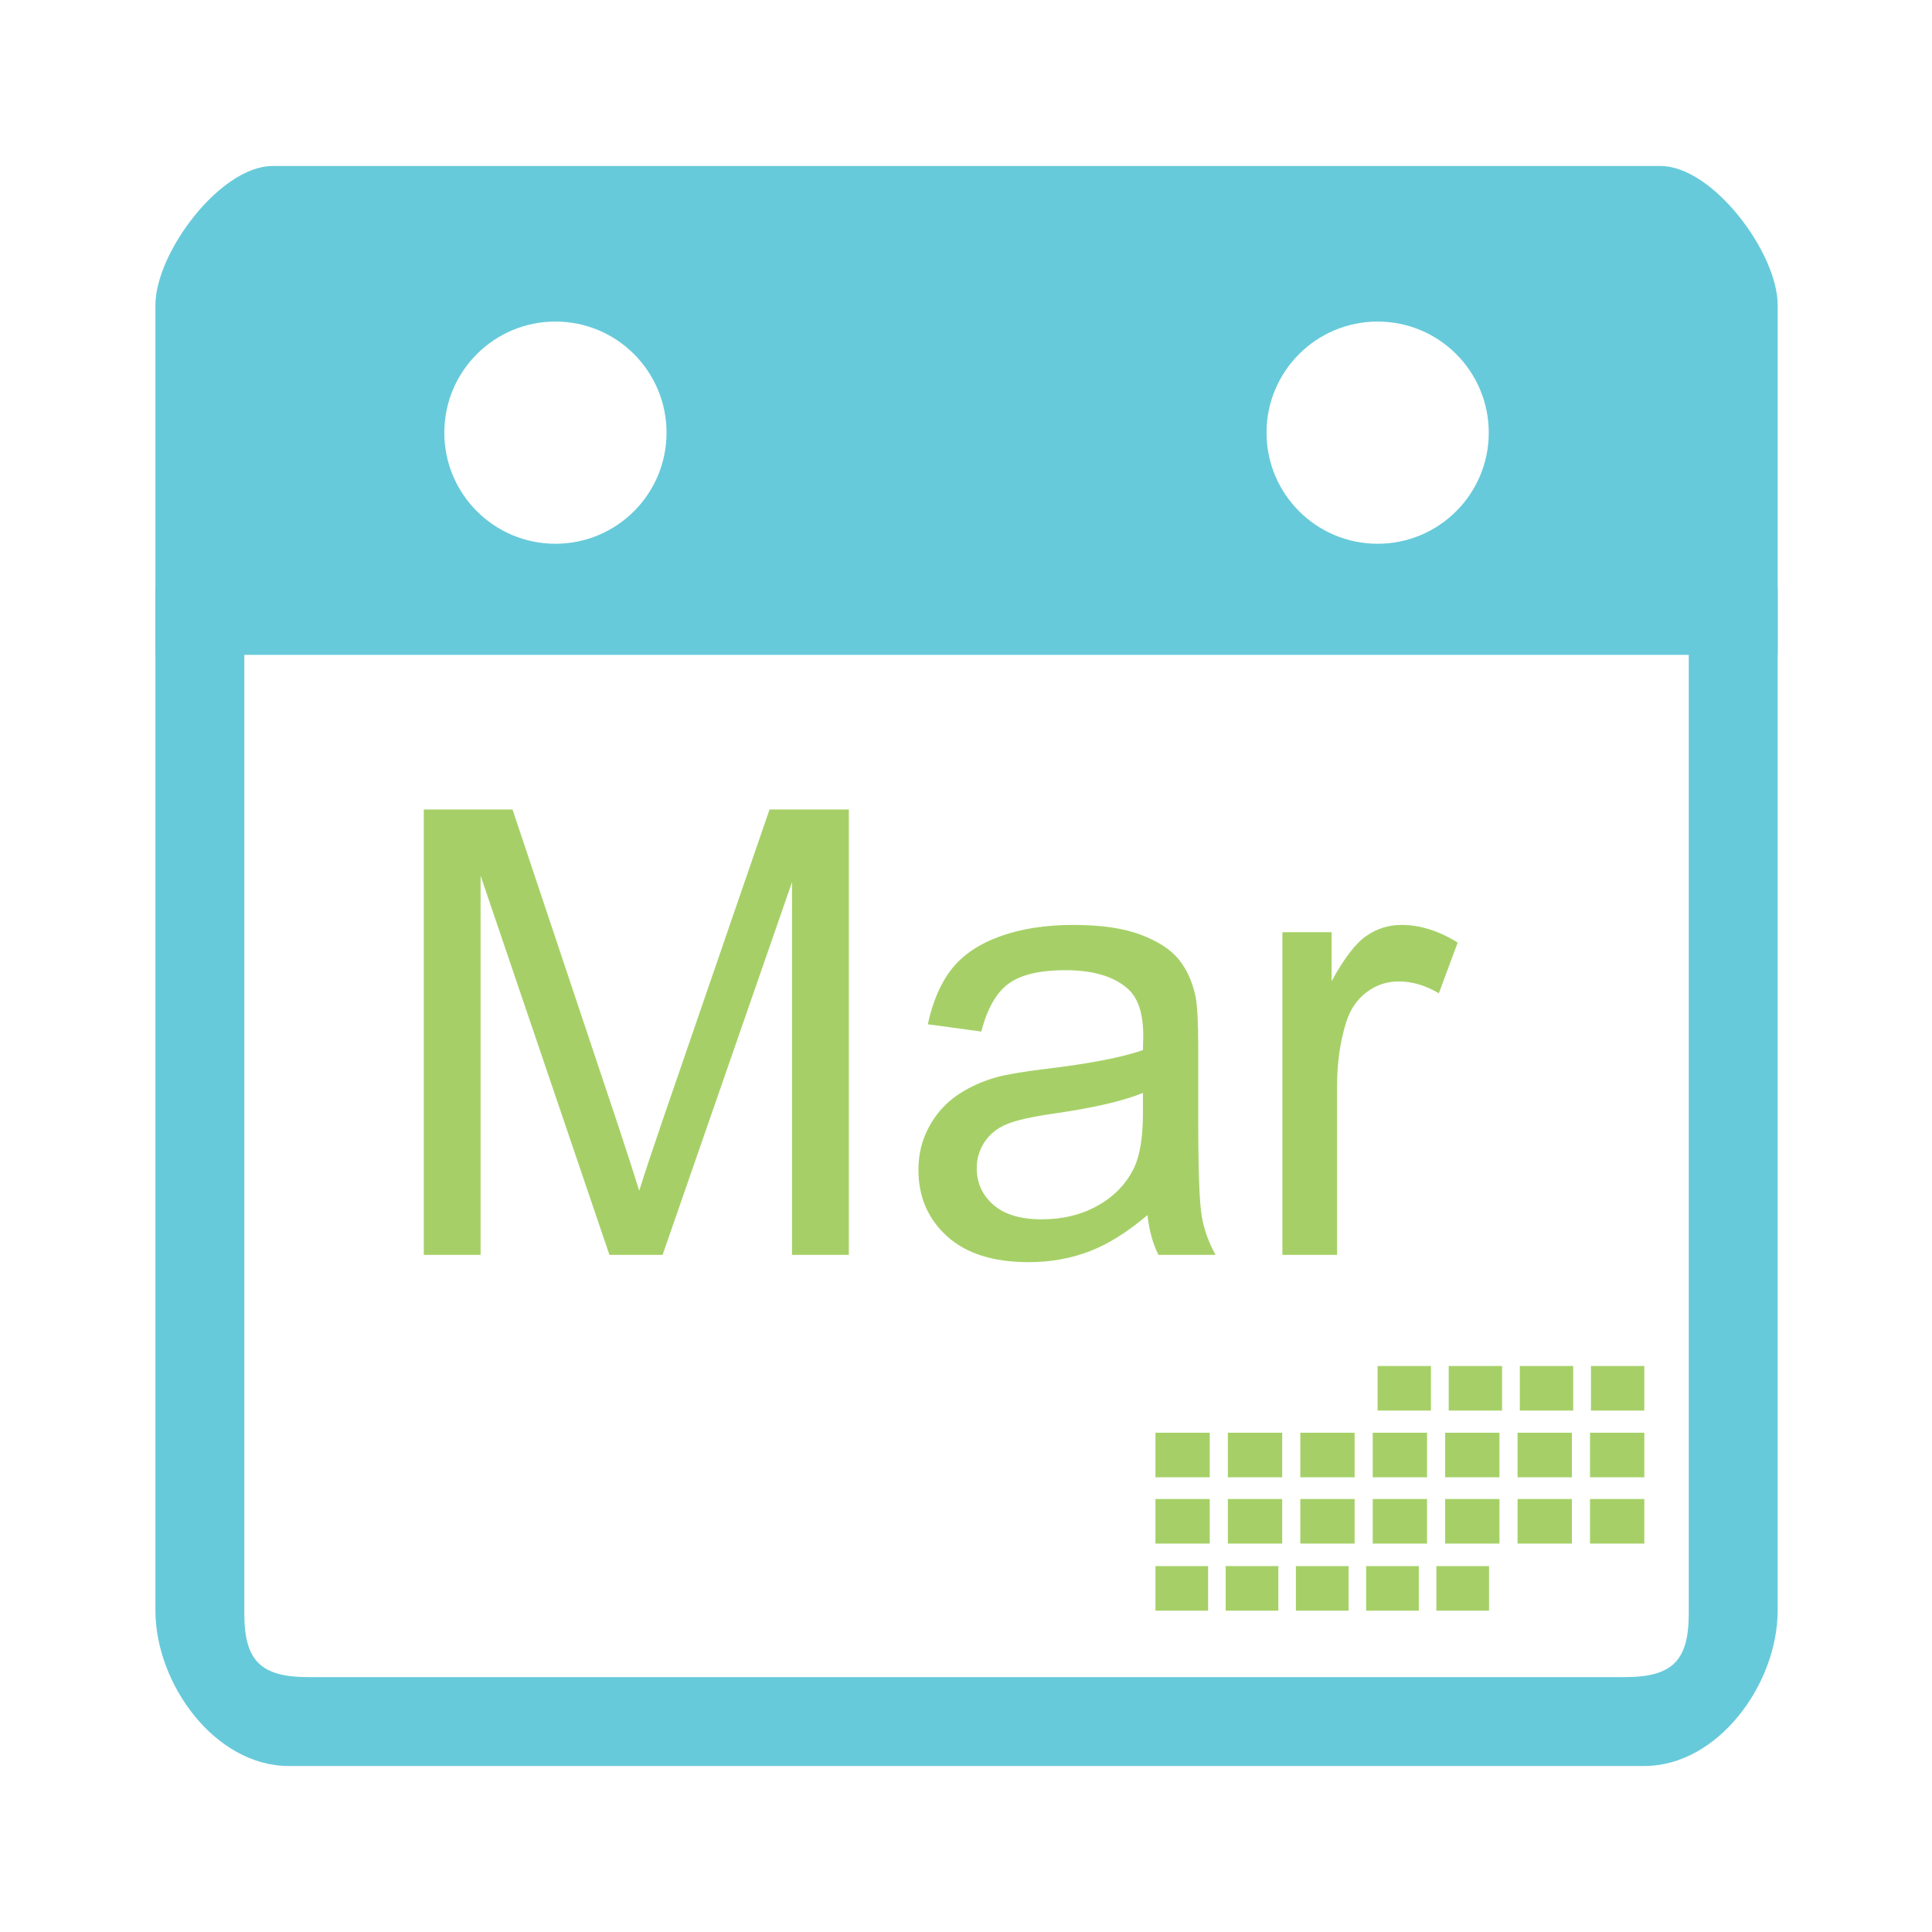 <?xml version="1.0" encoding="utf-8"?>
<!-- Generator: Adobe Illustrator 16.0.0, SVG Export Plug-In . SVG Version: 6.00 Build 0)  -->
<!DOCTYPE svg PUBLIC "-//W3C//DTD SVG 1.1//EN" "http://www.w3.org/Graphics/SVG/1.1/DTD/svg11.dtd">
<svg version="1.1" id="Layer_1" xmlns="http://www.w3.org/2000/svg" xmlns:xlink="http://www.w3.org/1999/xlink" x="0px" y="0px"
	 width="500px" height="500px" viewBox="0 0 500 500" enable-background="new 0 0 500 500" xml:space="preserve">
<g id="Layer_1_1_">
	<path id="border_15_" fill="#67CADA" d="M460.059,152.231v264.551c0,19.056-15.456,40.258-34.513,40.258H74.731
		c-19.056,0-34.509-21.202-34.509-40.258V152.231h23.007v265.325c0,12.268,4.254,16.479,16.604,16.479h340.612
		c12.351,0,16.606-4.212,16.606-16.479v-266.1L460.059,152.231z"/>
	<g id="top_1_">
		<g>
			<path fill="#67CADA" d="M429.713,42.96H70.562c-13.58,0-30.339,22.499-30.339,35.978v90.546h419.835V78.938
				C460.059,65.459,443.294,42.96,429.713,42.96z M143.745,140.724c-15.88,0-28.755-12.867-28.755-28.75
				c0-15.883,12.875-28.756,28.755-28.756s28.753,12.873,28.753,28.756C172.498,127.857,159.625,140.724,143.745,140.724z
				 M356.538,140.724c-15.883,0-28.761-12.867-28.761-28.75c0-15.883,12.878-28.756,28.761-28.756
				c15.872,0,28.75,12.873,28.75,28.756C385.288,127.857,372.41,140.724,356.538,140.724z"/>
		</g>
	</g>
	<g enable-background="new    ">
		<path fill="#A6D067" d="M109.678,324.758v-115.27h22.959l27.284,81.616c2.516,7.602,4.351,13.289,5.504,17.063
			c1.31-4.192,3.354-10.352,6.133-18.478l27.599-80.201h20.522v115.27h-14.704v-96.477l-33.496,96.477h-13.76l-33.339-98.128v98.128
			H109.678z"/>
		<path fill="#A6D067" d="M296.971,314.457c-5.242,4.456-10.287,7.602-15.136,9.436c-4.849,1.835-10.052,2.752-15.608,2.752
			c-9.173,0-16.224-2.24-21.15-6.723c-4.928-4.481-7.391-10.208-7.391-17.18c0-4.089,0.93-7.824,2.792-11.205
			c1.86-3.381,4.297-6.094,7.313-8.138c3.014-2.045,6.408-3.59,10.182-4.64c2.778-0.733,6.972-1.44,12.581-2.122
			c11.427-1.363,19.841-2.988,25.239-4.875c0.053-1.939,0.079-3.171,0.079-3.696c0-5.766-1.337-9.828-4.01-12.187
			c-3.617-3.197-8.991-4.797-16.119-4.797c-6.657,0-11.571,1.167-14.743,3.499c-3.172,2.333-5.518,6.461-7.037,12.384l-13.838-1.887
			c1.258-5.923,3.328-10.706,6.212-14.35c2.882-3.643,7.049-6.448,12.501-8.413c5.451-1.966,11.768-2.949,18.949-2.949
			c7.129,0,12.922,0.84,17.377,2.517c4.455,1.678,7.732,3.787,9.829,6.329c2.096,2.543,3.563,5.754,4.403,9.632
			c0.472,2.412,0.707,6.763,0.707,13.053v18.871c0,13.157,0.301,21.479,0.904,24.964c0.602,3.487,1.795,6.829,3.578,10.025h-14.782
			C298.334,321.823,297.391,318.389,296.971,314.457z M295.791,282.849c-5.137,2.098-12.843,3.88-23.116,5.347
			c-5.818,0.84-9.935,1.783-12.345,2.831c-2.412,1.049-4.273,2.582-5.582,4.6c-1.312,2.019-1.967,4.26-1.967,6.723
			c0,3.774,1.428,6.919,4.285,9.436c2.857,2.516,7.038,3.774,12.542,3.774c5.451,0,10.3-1.192,14.546-3.578
			c4.246-2.385,7.364-5.647,9.357-9.789c1.52-3.196,2.279-7.914,2.279-14.153V282.849z"/>
		<path fill="#A6D067" d="M331.882,324.758v-83.503h12.737v12.659c3.25-5.923,6.252-9.829,9.004-11.716
			c2.752-1.888,5.779-2.831,9.082-2.831c4.768,0,9.617,1.521,14.545,4.561l-4.875,13.131c-3.459-2.044-6.918-3.066-10.379-3.066
			c-3.094,0-5.871,0.932-8.334,2.791c-2.465,1.861-4.221,4.443-5.268,7.745c-1.573,5.032-2.359,10.536-2.359,16.512v43.718H331.882z
			"/>
	</g>
	<g id="dates">
		<g>
			<path fill="#A6D067" d="M356.516,365.05h13.806v-11.53h-13.806V365.05z M374.926,365.05h13.807v-11.53h-13.807V365.05z
				 M393.331,365.05h13.811v-11.53h-13.811V365.05z M411.741,353.52v11.53h13.805v-11.53H411.741z M355.258,382.314h14.059V370.79
				h-14.059V382.314z M374.005,382.314h14.052V370.79h-14.052V382.314z M392.747,382.314h14.058V370.79h-14.058V382.314z
				 M411.494,382.314h14.052V370.79h-14.052V382.314z M317.769,382.314h14.059V370.79h-14.059V382.314z M336.517,382.314h14.053
				V370.79h-14.053V382.314z M299.027,382.314h14.052V370.79h-14.052V382.314z M355.258,399.483h14.059v-11.53h-14.059V399.483z
				 M374.005,399.483h14.052v-11.53h-14.052V399.483z M392.747,399.483h14.058v-11.53h-14.058V399.483z M411.494,399.483h14.052
				v-11.53h-14.052V399.483z M317.769,399.483h14.059v-11.53h-14.059V399.483z M336.517,399.483h14.053v-11.53h-14.053V399.483z
				 M299.027,399.483h14.052v-11.53h-14.052V399.483z M299.027,416.838h13.625v-11.53h-13.625V416.838z M317.201,416.838h13.637
				v-11.53h-13.637V416.838z M335.376,416.838h13.637v-11.53h-13.637V416.838z M353.551,416.838h13.636v-11.53h-13.636V416.838z
				 M371.73,416.838h13.631v-11.53H371.73V416.838z"/>
		</g>
	</g>
</g>
<g id="Layer_2">
</g>
</svg>
